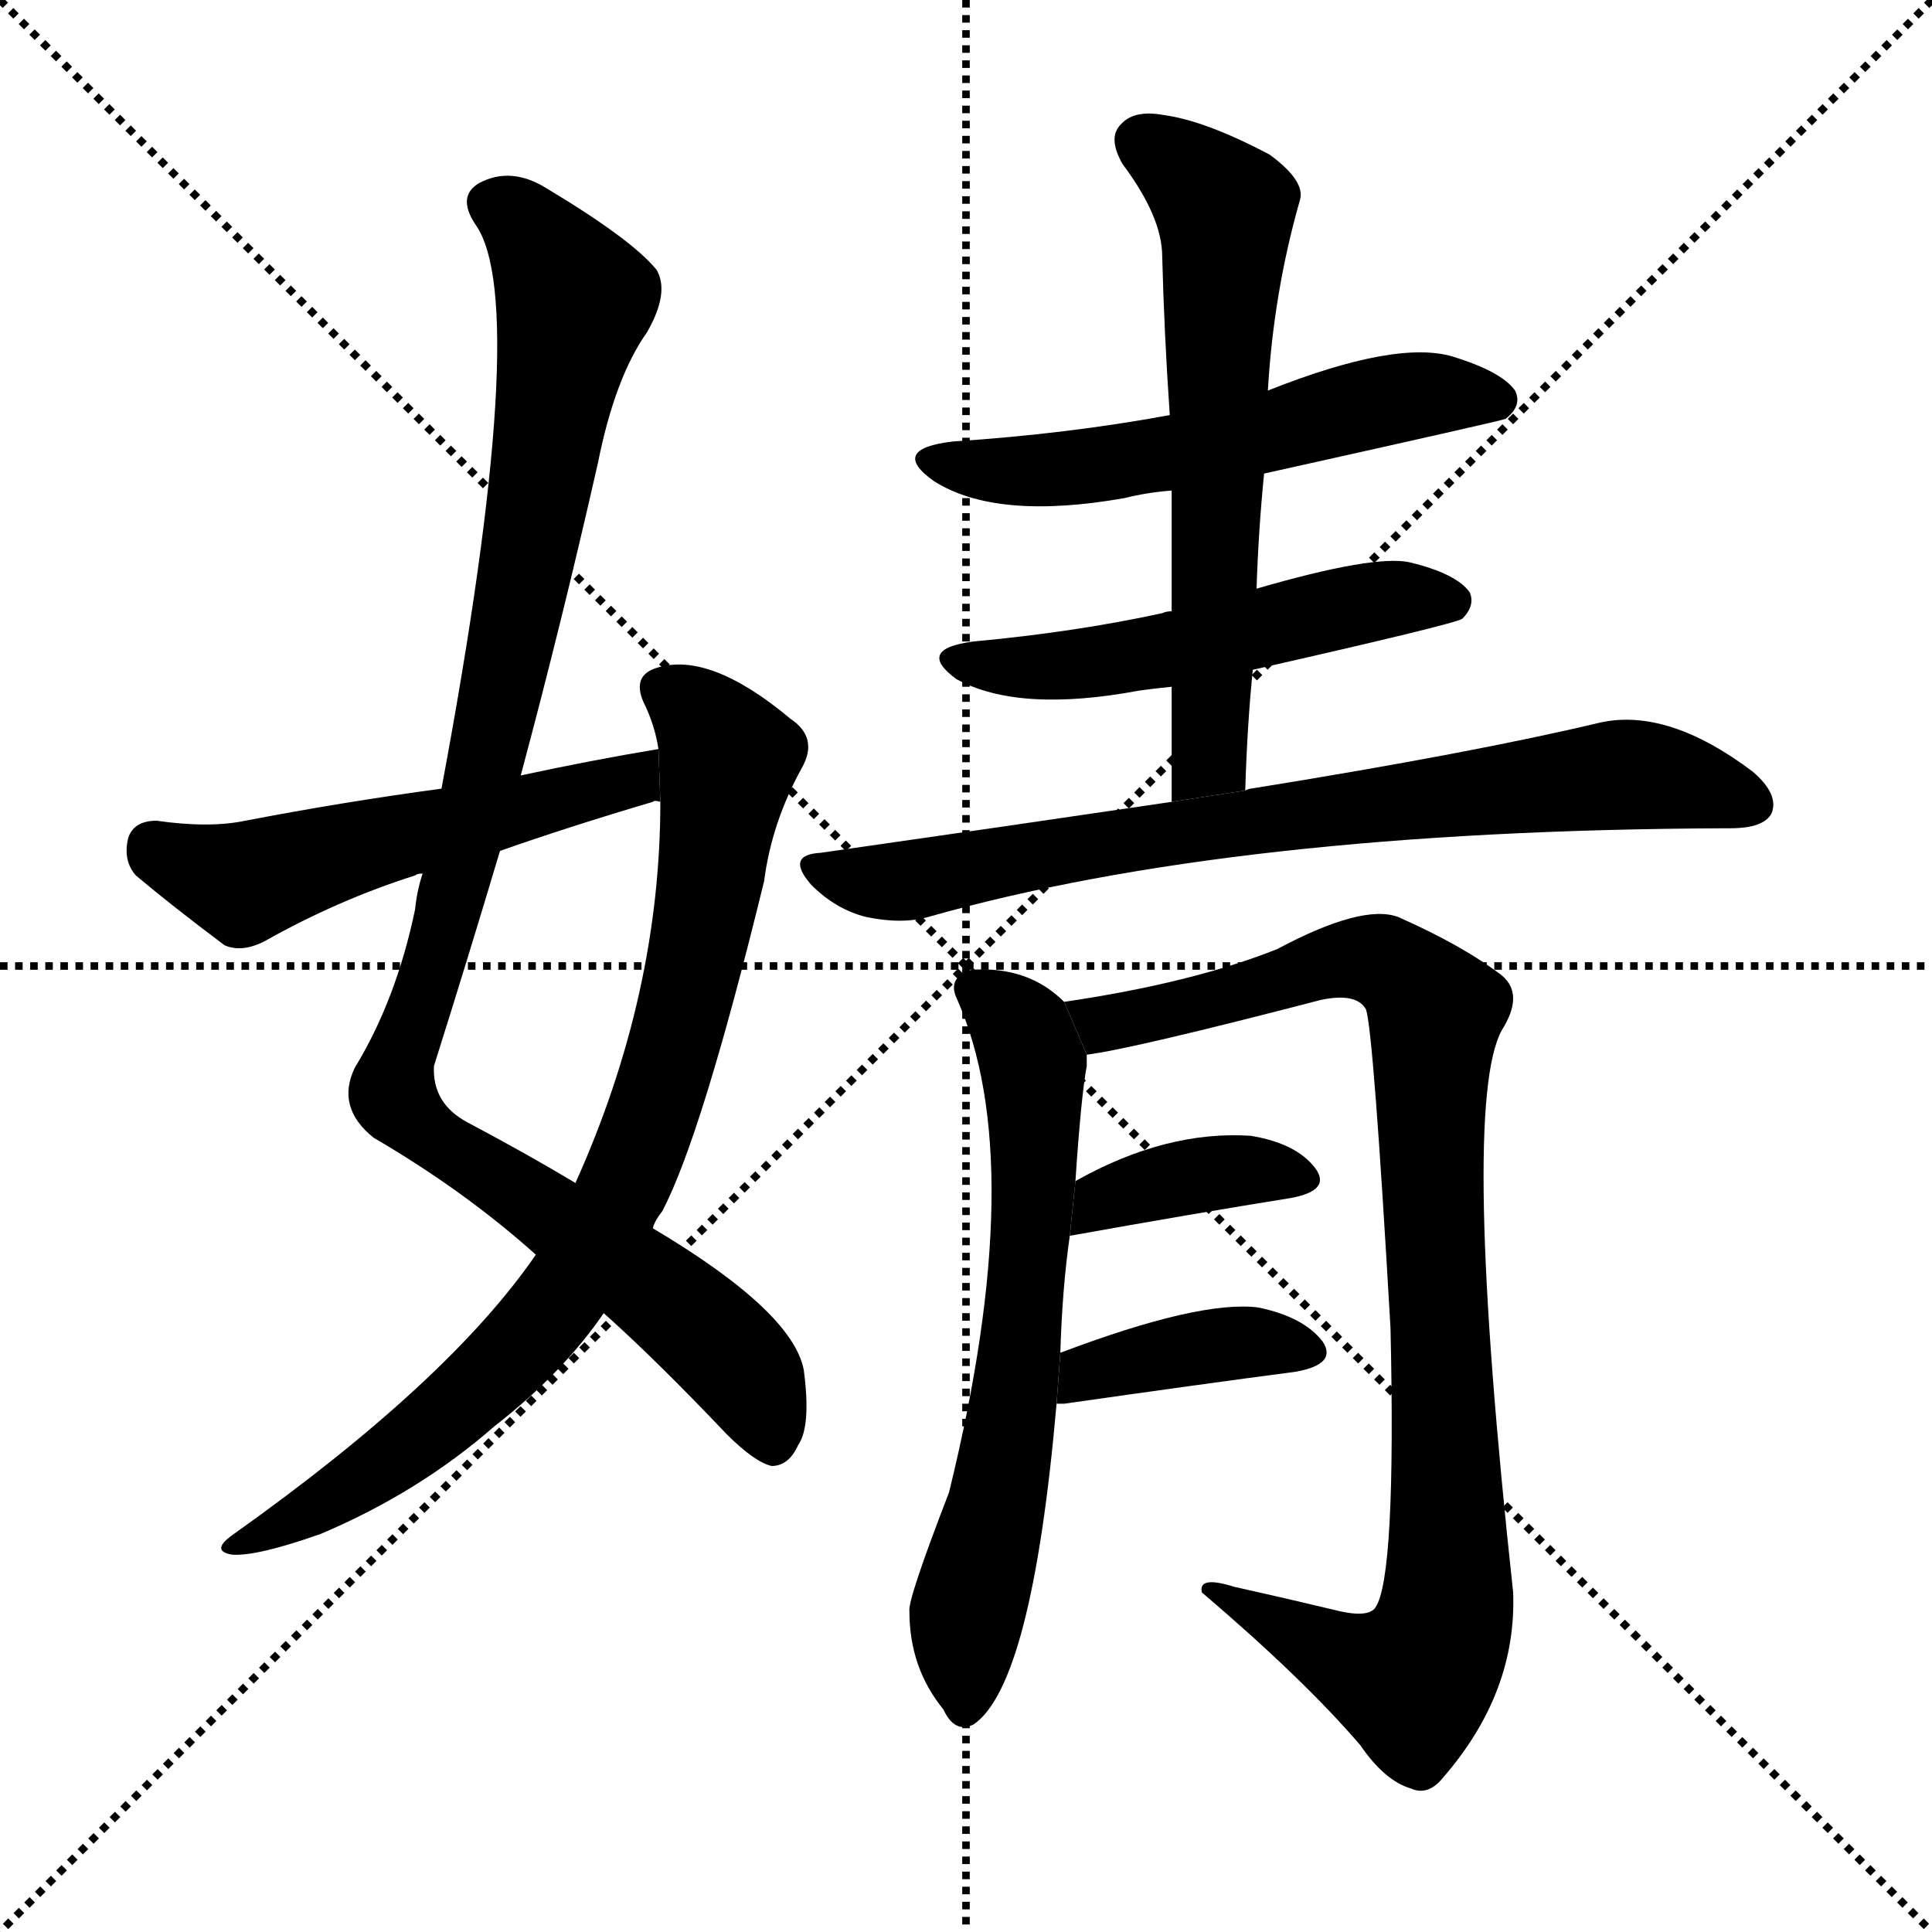 <svg version="1.1" viewBox="0 0 1024 1024" xmlns="http://www.w3.org/2000/svg">
  <g stroke="black" stroke-dasharray="1,1" stroke-width="1" transform="scale(4, 4)">
    <line x1="0" y1="0" x2="256" y2="256"></line>
    <line x1="256" y1="0" x2="0" y2="256"></line>
    <line x1="128" y1="0" x2="128" y2="256"></line>
    <line x1="0" y1="128" x2="256" y2="128"></line>
  </g>
  <g transform="scale(1, -1) translate(0, -900)">
    <style type="text/css">
      
        @keyframes keyframes0 {
          from {
            stroke: blue;
            stroke-dashoffset: 1034;
            stroke-width: 128;
          }
          77% {
            animation-timing-function: step-end;
            stroke: blue;
            stroke-dashoffset: 0;
            stroke-width: 128;
          }
          to {
            stroke: black;
            stroke-width: 1024;
          }
        }
        #make-me-a-hanzi-animation-0 {
          animation: keyframes0 1.091s both;
          animation-delay: 0s;
          animation-timing-function: linear;
        }
      
        @keyframes keyframes1 {
          from {
            stroke: blue;
            stroke-dashoffset: 827;
            stroke-width: 128;
          }
          73% {
            animation-timing-function: step-end;
            stroke: blue;
            stroke-dashoffset: 0;
            stroke-width: 128;
          }
          to {
            stroke: black;
            stroke-width: 1024;
          }
        }
        #make-me-a-hanzi-animation-1 {
          animation: keyframes1 0.923s both;
          animation-delay: 1.091s;
          animation-timing-function: linear;
        }
      
        @keyframes keyframes2 {
          from {
            stroke: blue;
            stroke-dashoffset: 534;
            stroke-width: 128;
          }
          63% {
            animation-timing-function: step-end;
            stroke: blue;
            stroke-dashoffset: 0;
            stroke-width: 128;
          }
          to {
            stroke: black;
            stroke-width: 1024;
          }
        }
        #make-me-a-hanzi-animation-2 {
          animation: keyframes2 0.685s both;
          animation-delay: 2.014s;
          animation-timing-function: linear;
        }
      
        @keyframes keyframes3 {
          from {
            stroke: blue;
            stroke-dashoffset: 558;
            stroke-width: 128;
          }
          64% {
            animation-timing-function: step-end;
            stroke: blue;
            stroke-dashoffset: 0;
            stroke-width: 128;
          }
          to {
            stroke: black;
            stroke-width: 1024;
          }
        }
        #make-me-a-hanzi-animation-3 {
          animation: keyframes3 0.704s both;
          animation-delay: 2.699s;
          animation-timing-function: linear;
        }
      
        @keyframes keyframes4 {
          from {
            stroke: blue;
            stroke-dashoffset: 521;
            stroke-width: 128;
          }
          63% {
            animation-timing-function: step-end;
            stroke: blue;
            stroke-dashoffset: 0;
            stroke-width: 128;
          }
          to {
            stroke: black;
            stroke-width: 1024;
          }
        }
        #make-me-a-hanzi-animation-4 {
          animation: keyframes4 0.674s both;
          animation-delay: 3.403s;
          animation-timing-function: linear;
        }
      
        @keyframes keyframes5 {
          from {
            stroke: blue;
            stroke-dashoffset: 624;
            stroke-width: 128;
          }
          67% {
            animation-timing-function: step-end;
            stroke: blue;
            stroke-dashoffset: 0;
            stroke-width: 128;
          }
          to {
            stroke: black;
            stroke-width: 1024;
          }
        }
        #make-me-a-hanzi-animation-5 {
          animation: keyframes5 0.758s both;
          animation-delay: 4.077s;
          animation-timing-function: linear;
        }
      
        @keyframes keyframes6 {
          from {
            stroke: blue;
            stroke-dashoffset: 759;
            stroke-width: 128;
          }
          71% {
            animation-timing-function: step-end;
            stroke: blue;
            stroke-dashoffset: 0;
            stroke-width: 128;
          }
          to {
            stroke: black;
            stroke-width: 1024;
          }
        }
        #make-me-a-hanzi-animation-6 {
          animation: keyframes6 0.868s both;
          animation-delay: 4.835s;
          animation-timing-function: linear;
        }
      
        @keyframes keyframes7 {
          from {
            stroke: blue;
            stroke-dashoffset: 651;
            stroke-width: 128;
          }
          68% {
            animation-timing-function: step-end;
            stroke: blue;
            stroke-dashoffset: 0;
            stroke-width: 128;
          }
          to {
            stroke: black;
            stroke-width: 1024;
          }
        }
        #make-me-a-hanzi-animation-7 {
          animation: keyframes7 0.78s both;
          animation-delay: 5.703s;
          animation-timing-function: linear;
        }
      
        @keyframes keyframes8 {
          from {
            stroke: blue;
            stroke-dashoffset: 933;
            stroke-width: 128;
          }
          75% {
            animation-timing-function: step-end;
            stroke: blue;
            stroke-dashoffset: 0;
            stroke-width: 128;
          }
          to {
            stroke: black;
            stroke-width: 1024;
          }
        }
        #make-me-a-hanzi-animation-8 {
          animation: keyframes8 1.009s both;
          animation-delay: 6.482s;
          animation-timing-function: linear;
        }
      
        @keyframes keyframes9 {
          from {
            stroke: blue;
            stroke-dashoffset: 379;
            stroke-width: 128;
          }
          55% {
            animation-timing-function: step-end;
            stroke: blue;
            stroke-dashoffset: 0;
            stroke-width: 128;
          }
          to {
            stroke: black;
            stroke-width: 1024;
          }
        }
        #make-me-a-hanzi-animation-9 {
          animation: keyframes9 0.558s both;
          animation-delay: 7.492s;
          animation-timing-function: linear;
        }
      
        @keyframes keyframes10 {
          from {
            stroke: blue;
            stroke-dashoffset: 393;
            stroke-width: 128;
          }
          56% {
            animation-timing-function: step-end;
            stroke: blue;
            stroke-dashoffset: 0;
            stroke-width: 128;
          }
          to {
            stroke: black;
            stroke-width: 1024;
          }
        }
        #make-me-a-hanzi-animation-10 {
          animation: keyframes10 0.57s both;
          animation-delay: 8.05s;
          animation-timing-function: linear;
        }
      
    </style>
    
      <path d="M 276 489 Q 298 571 317 655 Q 326 700 343 724 Q 355 745 348 757 Q 335 773 290 800 Q 271 812 254 803 Q 242 796 252 781 Q 282 739 234 482 L 224 437 Q 221 428 220 418 Q 210 370 188 334 Q 178 313 198 297 Q 246 269 284 235 L 320 204 Q 348 179 385 140 Q 400 125 409 123 Q 418 123 423 134 Q 430 144 426 174 Q 420 205 346 249 L 305 273 Q 280 288 248 305 Q 229 315 230 335 Q 248 392 265 449 L 276 489 Z" fill="black"></path>
    
      <path d="M 284 235 Q 238 168 124 87 Q 111 78 123 76 Q 136 75 170 87 Q 222 109 262 144 Q 298 172 320 204 L 346 249 Q 347 253 351 258 Q 372 298 405 433 Q 409 464 425 493 Q 434 509 419 519 Q 376 555 348 546 Q 335 542 341 528 Q 347 516 349 503 L 350 475 Q 350 373 305 273 L 284 235 Z" fill="black"></path>
    
      <path d="M 349 503 Q 313 497 276 489 L 234 482 Q 182 475 130 465 Q 111 461 83 465 Q 71 465 68 456 Q 65 444 72 436 Q 91 420 119 399 Q 128 395 140 401 Q 179 423 220 436 Q 221 437 224 437 L 265 449 Q 302 462 346 475 Q 347 476 350 475 L 349 503 Z" fill="black"></path>
    
      <path d="M 670 649 Q 796 677 798 678 Q 807 685 803 693 Q 796 703 770 711 Q 740 720 672 693 L 620 680 Q 566 670 505 666 Q 471 662 495 645 Q 528 624 596 636 Q 608 639 621 640 L 670 649 Z" fill="black"></path>
    
      <path d="M 664 545 Q 770 569 775 572 Q 782 579 779 586 Q 772 596 747 602 Q 728 606 666 588 L 621 576 Q 618 576 616 575 Q 570 565 516 560 Q 485 556 507 540 Q 540 522 604 534 Q 611 535 621 536 L 664 545 Z" fill="black"></path>
    
      <path d="M 660 481 Q 661 515 664 545 L 666 588 Q 667 619 670 649 L 672 693 Q 675 745 689 794 Q 692 804 673 818 Q 639 836 617 839 Q 601 842 594 834 Q 587 827 595 813 Q 616 785 616 764 Q 617 724 620 680 L 621 640 Q 621 609 621 576 L 621 536 Q 621 508 621 475 L 660 481 Z" fill="black"></path>
    
      <path d="M 621 475 Q 533 462 435 448 Q 416 447 430 431 Q 443 418 459 414 Q 478 410 492 414 Q 654 460 915 461 L 917 461 Q 935 461 939 469 Q 943 479 929 491 Q 884 525 848 517 Q 781 501 663 482 Q 662 482 660 481 L 621 475 Z" fill="black"></path>
    
      <path d="M 562 183 Q 563 217 567 245 L 570 274 Q 573 319 576 335 Q 576 339 576 341 L 564 369 Q 545 388 515 386 Q 502 382 507 371 Q 546 284 503 109 Q 481 52 482 46 Q 482 16 500 -6 Q 506 -19 516 -14 Q 547 7 560 156 L 562 183 Z" fill="black"></path>
    
      <path d="M 576 341 Q 600 344 700 370 Q 719 374 724 365 Q 728 353 737 196 Q 740 64 729 48 Q 725 42 706 47 Q 681 53 654 59 Q 635 65 637 56 Q 691 10 721 -25 Q 734 -44 748 -48 Q 757 -52 765 -42 Q 804 3 802 56 Q 774 314 796 354 Q 808 373 796 383 Q 775 399 741 414 Q 722 421 677 397 Q 632 379 564 369 L 576 341 Z" fill="black"></path>
    
      <path d="M 567 245 Q 634 257 684 265 Q 706 269 697 281 Q 687 294 663 298 Q 618 301 570 274 L 567 245 Z" fill="black"></path>
    
      <path d="M 560 156 Q 561 156 564 156 Q 634 166 687 173 Q 709 177 701 189 Q 691 202 667 207 Q 636 211 562 183 L 560 156 Z" fill="black"></path>
    
    
      <clipPath id="make-me-a-hanzi-clip-0">
        <path d="M 276 489 Q 298 571 317 655 Q 326 700 343 724 Q 355 745 348 757 Q 335 773 290 800 Q 271 812 254 803 Q 242 796 252 781 Q 282 739 234 482 L 224 437 Q 221 428 220 418 Q 210 370 188 334 Q 178 313 198 297 Q 246 269 284 235 L 320 204 Q 348 179 385 140 Q 400 125 409 123 Q 418 123 423 134 Q 430 144 426 174 Q 420 205 346 249 L 305 273 Q 280 288 248 305 Q 229 315 230 335 Q 248 392 265 449 L 276 489 Z"></path>
      </clipPath>
      <path clip-path="url(#make-me-a-hanzi-clip-0)" d="M 261 791 L 285 773 L 304 740 L 266 532 L 209 317 L 227 298 L 372 197 L 395 173 L 409 136" fill="none" id="make-me-a-hanzi-animation-0" stroke-dasharray="906 1812" stroke-linecap="round"></path>
    
      <clipPath id="make-me-a-hanzi-clip-1">
        <path d="M 284 235 Q 238 168 124 87 Q 111 78 123 76 Q 136 75 170 87 Q 222 109 262 144 Q 298 172 320 204 L 346 249 Q 347 253 351 258 Q 372 298 405 433 Q 409 464 425 493 Q 434 509 419 519 Q 376 555 348 546 Q 335 542 341 528 Q 347 516 349 503 L 350 475 Q 350 373 305 273 L 284 235 Z"></path>
      </clipPath>
      <path clip-path="url(#make-me-a-hanzi-clip-1)" d="M 350 535 L 371 520 L 386 497 L 373 407 L 328 265 L 297 212 L 264 175 L 197 119 L 127 81" fill="none" id="make-me-a-hanzi-animation-1" stroke-dasharray="699 1398" stroke-linecap="round"></path>
    
      <clipPath id="make-me-a-hanzi-clip-2">
        <path d="M 349 503 Q 313 497 276 489 L 234 482 Q 182 475 130 465 Q 111 461 83 465 Q 71 465 68 456 Q 65 444 72 436 Q 91 420 119 399 Q 128 395 140 401 Q 179 423 220 436 Q 221 437 224 437 L 265 449 Q 302 462 346 475 Q 347 476 350 475 L 349 503 Z"></path>
      </clipPath>
      <path clip-path="url(#make-me-a-hanzi-clip-2)" d="M 81 451 L 131 432 L 186 451 L 335 485 L 343 496" fill="none" id="make-me-a-hanzi-animation-2" stroke-dasharray="406 812" stroke-linecap="round"></path>
    
      <clipPath id="make-me-a-hanzi-clip-3">
        <path d="M 670 649 Q 796 677 798 678 Q 807 685 803 693 Q 796 703 770 711 Q 740 720 672 693 L 620 680 Q 566 670 505 666 Q 471 662 495 645 Q 528 624 596 636 Q 608 639 621 640 L 670 649 Z"></path>
      </clipPath>
      <path clip-path="url(#make-me-a-hanzi-clip-3)" d="M 497 657 L 567 651 L 679 671 L 734 688 L 794 688" fill="none" id="make-me-a-hanzi-animation-3" stroke-dasharray="430 860" stroke-linecap="round"></path>
    
      <clipPath id="make-me-a-hanzi-clip-4">
        <path d="M 664 545 Q 770 569 775 572 Q 782 579 779 586 Q 772 596 747 602 Q 728 606 666 588 L 621 576 Q 618 576 616 575 Q 570 565 516 560 Q 485 556 507 540 Q 540 522 604 534 Q 611 535 621 536 L 664 545 Z"></path>
      </clipPath>
      <path clip-path="url(#make-me-a-hanzi-clip-4)" d="M 509 551 L 576 548 L 726 581 L 770 581" fill="none" id="make-me-a-hanzi-animation-4" stroke-dasharray="393 786" stroke-linecap="round"></path>
    
      <clipPath id="make-me-a-hanzi-clip-5">
        <path d="M 660 481 Q 661 515 664 545 L 666 588 Q 667 619 670 649 L 672 693 Q 675 745 689 794 Q 692 804 673 818 Q 639 836 617 839 Q 601 842 594 834 Q 587 827 595 813 Q 616 785 616 764 Q 617 724 620 680 L 621 640 Q 621 609 621 576 L 621 536 Q 621 508 621 475 L 660 481 Z"></path>
      </clipPath>
      <path clip-path="url(#make-me-a-hanzi-clip-5)" d="M 605 825 L 638 802 L 650 781 L 641 502 L 626 483" fill="none" id="make-me-a-hanzi-animation-5" stroke-dasharray="496 992" stroke-linecap="round"></path>
    
      <clipPath id="make-me-a-hanzi-clip-6">
        <path d="M 621 475 Q 533 462 435 448 Q 416 447 430 431 Q 443 418 459 414 Q 478 410 492 414 Q 654 460 915 461 L 917 461 Q 935 461 939 469 Q 943 479 929 491 Q 884 525 848 517 Q 781 501 663 482 Q 662 482 660 481 L 621 475 Z"></path>
      </clipPath>
      <path clip-path="url(#make-me-a-hanzi-clip-6)" d="M 432 440 L 477 433 L 675 467 L 858 489 L 929 474" fill="none" id="make-me-a-hanzi-animation-6" stroke-dasharray="631 1262" stroke-linecap="round"></path>
    
      <clipPath id="make-me-a-hanzi-clip-7">
        <path d="M 562 183 Q 563 217 567 245 L 570 274 Q 573 319 576 335 Q 576 339 576 341 L 564 369 Q 545 388 515 386 Q 502 382 507 371 Q 546 284 503 109 Q 481 52 482 46 Q 482 16 500 -6 Q 506 -19 516 -14 Q 547 7 560 156 L 562 183 Z"></path>
      </clipPath>
      <path clip-path="url(#make-me-a-hanzi-clip-7)" d="M 516 376 L 543 350 L 549 286 L 537 145 L 512 41 L 511 -4" fill="none" id="make-me-a-hanzi-animation-7" stroke-dasharray="523 1046" stroke-linecap="round"></path>
    
      <clipPath id="make-me-a-hanzi-clip-8">
        <path d="M 576 341 Q 600 344 700 370 Q 719 374 724 365 Q 728 353 737 196 Q 740 64 729 48 Q 725 42 706 47 Q 681 53 654 59 Q 635 65 637 56 Q 691 10 721 -25 Q 734 -44 748 -48 Q 757 -52 765 -42 Q 804 3 802 56 Q 774 314 796 354 Q 808 373 796 383 Q 775 399 741 414 Q 722 421 677 397 Q 632 379 564 369 L 576 341 Z"></path>
      </clipPath>
      <path clip-path="url(#make-me-a-hanzi-clip-8)" d="M 573 365 L 585 357 L 596 359 L 721 392 L 738 387 L 761 364 L 758 283 L 769 92 L 762 28 L 748 9 L 734 12 L 646 54" fill="none" id="make-me-a-hanzi-animation-8" stroke-dasharray="805 1610" stroke-linecap="round"></path>
    
      <clipPath id="make-me-a-hanzi-clip-9">
        <path d="M 567 245 Q 634 257 684 265 Q 706 269 697 281 Q 687 294 663 298 Q 618 301 570 274 L 567 245 Z"></path>
      </clipPath>
      <path clip-path="url(#make-me-a-hanzi-clip-9)" d="M 574 252 L 584 265 L 634 277 L 666 280 L 688 275" fill="none" id="make-me-a-hanzi-animation-9" stroke-dasharray="251 502" stroke-linecap="round"></path>
    
      <clipPath id="make-me-a-hanzi-clip-10">
        <path d="M 560 156 Q 561 156 564 156 Q 634 166 687 173 Q 709 177 701 189 Q 691 202 667 207 Q 636 211 562 183 L 560 156 Z"></path>
      </clipPath>
      <path clip-path="url(#make-me-a-hanzi-clip-10)" d="M 562 163 L 572 165 L 577 175 L 629 185 L 670 189 L 691 183" fill="none" id="make-me-a-hanzi-animation-10" stroke-dasharray="265 530" stroke-linecap="round"></path>
    
  </g>
</svg>
